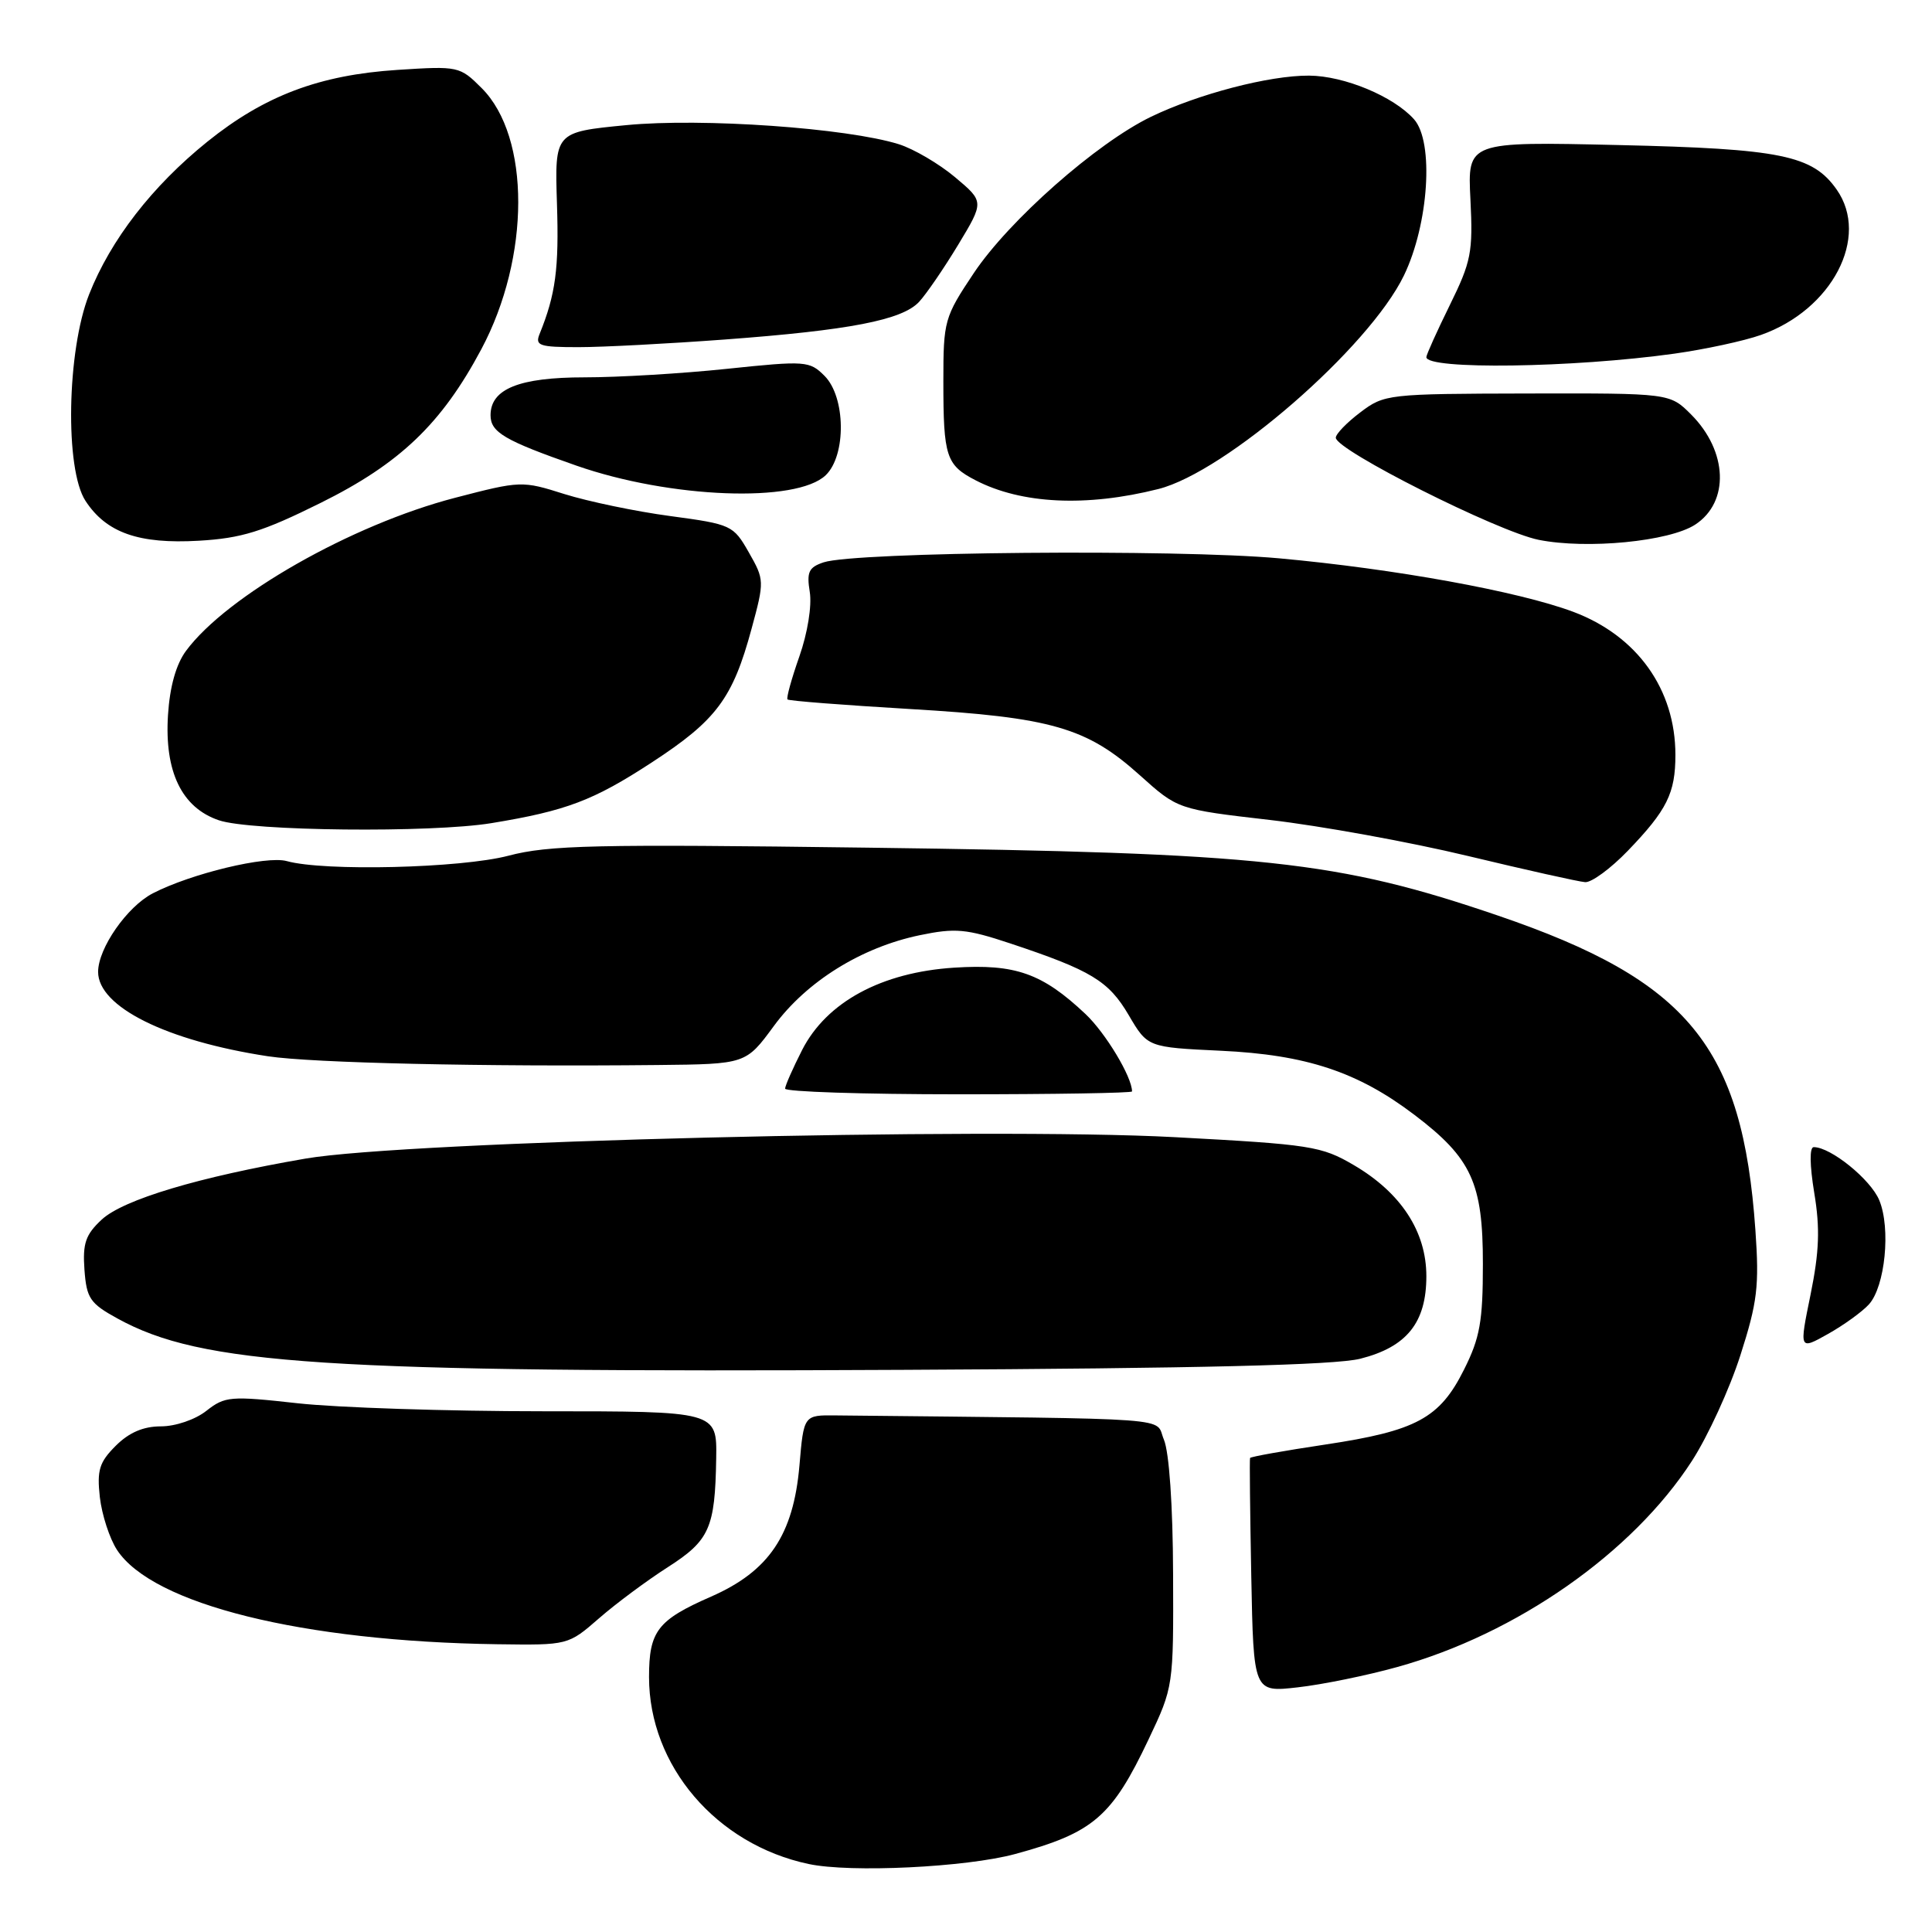 <?xml version="1.0" encoding="UTF-8" standalone="no"?>
<!DOCTYPE svg PUBLIC "-//W3C//DTD SVG 1.1//EN" "http://www.w3.org/Graphics/SVG/1.1/DTD/svg11.dtd" >
<svg xmlns="http://www.w3.org/2000/svg" xmlns:xlink="http://www.w3.org/1999/xlink" version="1.1" viewBox="0 0 256 256">
 <g >
 <path fill="currentColor"
d=" M 134.50 245.67 C 144.87 242.86 147.33 240.74 152.19 230.48 C 155.49 223.52 155.50 223.46 155.44 208.50 C 155.41 199.45 154.92 192.41 154.22 190.75 C 152.94 187.74 157.07 188.04 110.75 187.55 C 106.50 187.50 106.50 187.50 105.93 194.19 C 105.13 203.39 101.90 208.19 94.22 211.56 C 87.12 214.67 86.00 216.13 86.00 222.22 C 86.00 233.96 94.91 244.40 107.15 246.99 C 112.69 248.17 128.00 247.43 134.50 245.67 Z  M 185.14 220.89 C 200.95 216.51 216.32 205.76 224.19 193.58 C 226.30 190.32 229.19 184.02 230.61 179.58 C 232.87 172.54 233.12 170.41 232.60 163.00 C 230.90 138.69 223.74 129.94 198.52 121.33 C 177.22 114.06 167.49 113.01 115.00 112.32 C 78.84 111.84 72.71 111.98 67.36 113.39 C 61.06 115.04 42.95 115.48 38.00 114.10 C 35.30 113.35 25.32 115.75 20.25 118.37 C 16.84 120.13 13.00 125.65 13.00 128.78 C 13.00 133.41 22.05 137.91 35.50 139.96 C 41.38 140.85 64.03 141.36 87.16 141.12 C 98.83 141.00 98.83 141.00 102.54 135.95 C 106.87 130.05 114.13 125.53 121.87 123.92 C 126.59 122.94 128.03 123.07 133.87 125.01 C 144.60 128.58 146.90 129.98 149.56 134.51 C 152.06 138.77 152.06 138.77 161.78 139.23 C 173.08 139.76 179.93 142.03 187.44 147.74 C 195.00 153.48 196.50 156.76 196.49 167.50 C 196.49 175.09 196.10 177.28 193.99 181.48 C 190.77 187.93 187.67 189.60 175.61 191.41 C 170.20 192.22 165.72 193.02 165.64 193.19 C 165.56 193.36 165.64 200.42 165.80 208.87 C 166.10 224.25 166.10 224.25 171.97 223.58 C 175.19 223.22 181.12 222.01 185.14 220.89 Z  M 79.39 214.42 C 81.65 212.45 85.74 209.42 88.47 207.67 C 94.02 204.12 94.75 202.49 94.90 193.25 C 95.00 187.00 95.00 187.00 71.96 187.00 C 59.29 187.00 44.66 186.52 39.44 185.94 C 30.52 184.95 29.81 185.01 27.35 186.94 C 25.87 188.11 23.25 189.00 21.32 189.00 C 18.99 189.00 17.09 189.82 15.33 191.58 C 13.16 193.75 12.83 194.81 13.23 198.39 C 13.50 200.72 14.52 203.87 15.51 205.38 C 20.23 212.58 40.07 217.50 65.89 217.87 C 75.28 218.00 75.28 218.00 79.39 214.42 Z  M 180.24 180.04 C 186.41 178.48 189.00 175.25 189.00 169.10 C 189.00 163.19 185.64 158.05 179.40 154.39 C 175.09 151.86 173.71 151.65 155.66 150.68 C 130.54 149.34 53.71 151.23 40.48 153.52 C 26.31 155.96 16.35 158.95 13.48 161.60 C 11.34 163.59 10.94 164.75 11.19 168.24 C 11.47 172.03 11.92 172.71 15.57 174.71 C 26.71 180.84 42.97 181.90 120.00 181.51 C 158.95 181.32 176.91 180.88 180.24 180.04 Z  M 247.64 172.84 C 249.79 170.47 250.56 162.76 249.01 159.03 C 247.87 156.28 242.59 152.00 240.33 152.00 C 239.76 152.00 239.79 154.36 240.40 158.08 C 241.18 162.77 241.06 165.85 239.91 171.53 C 238.40 178.90 238.40 178.90 242.23 176.75 C 244.33 175.57 246.76 173.81 247.64 172.84 Z  M 150.00 144.62 C 150.00 142.70 146.50 136.88 143.83 134.36 C 138.10 128.96 134.54 127.70 126.43 128.22 C 116.80 128.84 109.55 132.77 106.30 139.10 C 105.07 141.52 104.04 143.84 104.03 144.25 C 104.01 144.66 114.35 145.00 127.00 145.00 C 139.65 145.00 150.00 144.83 150.00 144.62 Z  M 215.68 112.75 C 220.89 107.34 222.00 105.10 222.00 100.03 C 222.00 91.33 216.93 84.24 208.44 81.06 C 201.17 78.35 184.84 75.38 169.48 73.98 C 155.82 72.74 113.37 73.12 109.14 74.51 C 107.16 75.17 106.87 75.79 107.30 78.45 C 107.59 80.27 107.01 83.88 105.92 86.98 C 104.88 89.94 104.17 92.50 104.35 92.68 C 104.53 92.87 111.84 93.43 120.59 93.95 C 139.32 95.05 144.00 96.40 151.02 102.71 C 156.06 107.24 156.06 107.24 168.28 108.65 C 175.00 109.43 186.80 111.57 194.50 113.42 C 202.20 115.27 209.19 116.83 210.04 116.89 C 210.89 116.95 213.42 115.09 215.68 112.75 Z  M 65.12 109.07 C 75.03 107.44 78.61 106.09 86.39 101.01 C 94.94 95.43 97.09 92.54 99.59 83.30 C 101.30 77.00 101.29 76.82 99.22 73.19 C 97.17 69.59 96.91 69.47 88.81 68.38 C 84.24 67.77 77.94 66.45 74.80 65.47 C 69.18 63.69 68.99 63.70 60.30 65.96 C 46.60 69.52 30.06 78.93 24.65 86.24 C 23.33 88.02 22.50 90.98 22.26 94.74 C 21.78 102.25 24.08 107.02 29.00 108.69 C 33.20 110.13 57.14 110.38 65.12 109.07 Z  M 224.63 69.51 C 229.19 66.52 228.94 59.79 224.08 54.92 C 221.26 52.10 221.26 52.10 202.38 52.14 C 183.89 52.18 183.43 52.23 180.25 54.64 C 178.46 55.99 177.00 57.50 177.00 58.00 C 177.00 59.64 198.43 70.43 203.88 71.53 C 210.27 72.81 221.21 71.75 224.63 69.51 Z  M 42.50 66.63 C 53.00 61.42 58.52 56.14 63.78 46.27 C 70.28 34.07 70.30 18.15 63.83 11.68 C 60.93 8.78 60.73 8.74 52.69 9.26 C 42.31 9.93 35.05 12.68 27.48 18.77 C 20.17 24.66 14.67 31.76 11.81 39.00 C 8.86 46.47 8.58 62.18 11.33 66.37 C 14.09 70.60 18.40 72.11 26.34 71.65 C 32.01 71.32 34.79 70.46 42.50 66.63 Z  M 153.48 64.80 C 162.43 62.55 181.41 46.05 186.03 36.50 C 189.32 29.68 190.03 18.81 187.37 15.81 C 184.66 12.77 178.12 10.05 173.46 10.02 C 168.18 9.99 158.77 12.45 152.50 15.48 C 145.28 18.98 133.70 29.20 129.03 36.19 C 125.13 42.03 125.00 42.50 125.00 50.53 C 125.00 60.50 125.36 61.62 129.27 63.64 C 135.35 66.79 143.95 67.20 153.48 64.80 Z  M 109.42 62.96 C 112.15 60.32 112.06 52.62 109.26 49.81 C 107.27 47.82 106.77 47.78 96.34 48.87 C 90.38 49.50 81.89 50.00 77.47 50.00 C 68.80 50.00 65.00 51.53 65.00 55.02 C 65.00 57.28 66.85 58.37 76.38 61.70 C 88.81 66.04 105.56 66.68 109.42 62.96 Z  M 221.87 46.86 C 225.92 46.29 231.09 45.18 233.34 44.38 C 242.77 41.05 247.79 31.42 243.37 25.12 C 240.18 20.57 235.98 19.71 214.47 19.22 C 194.45 18.76 194.45 18.76 194.84 26.43 C 195.19 33.41 194.94 34.67 192.11 40.42 C 190.40 43.90 189.00 47.00 189.00 47.32 C 189.00 49.01 208.42 48.74 221.87 46.86 Z  M 96.00 44.99 C 112.58 43.76 119.54 42.41 121.78 40.00 C 122.73 38.98 125.06 35.58 126.96 32.44 C 130.41 26.72 130.41 26.72 126.55 23.48 C 124.43 21.70 121.07 19.73 119.10 19.11 C 112.22 16.96 93.03 15.61 83.00 16.58 C 73.50 17.50 73.50 17.50 73.80 27.00 C 74.08 35.61 73.62 39.02 71.50 44.25 C 70.87 45.80 71.46 46.00 76.64 46.00 C 79.86 46.00 88.58 45.54 96.00 44.99 Z "/>
</g>
</svg>
